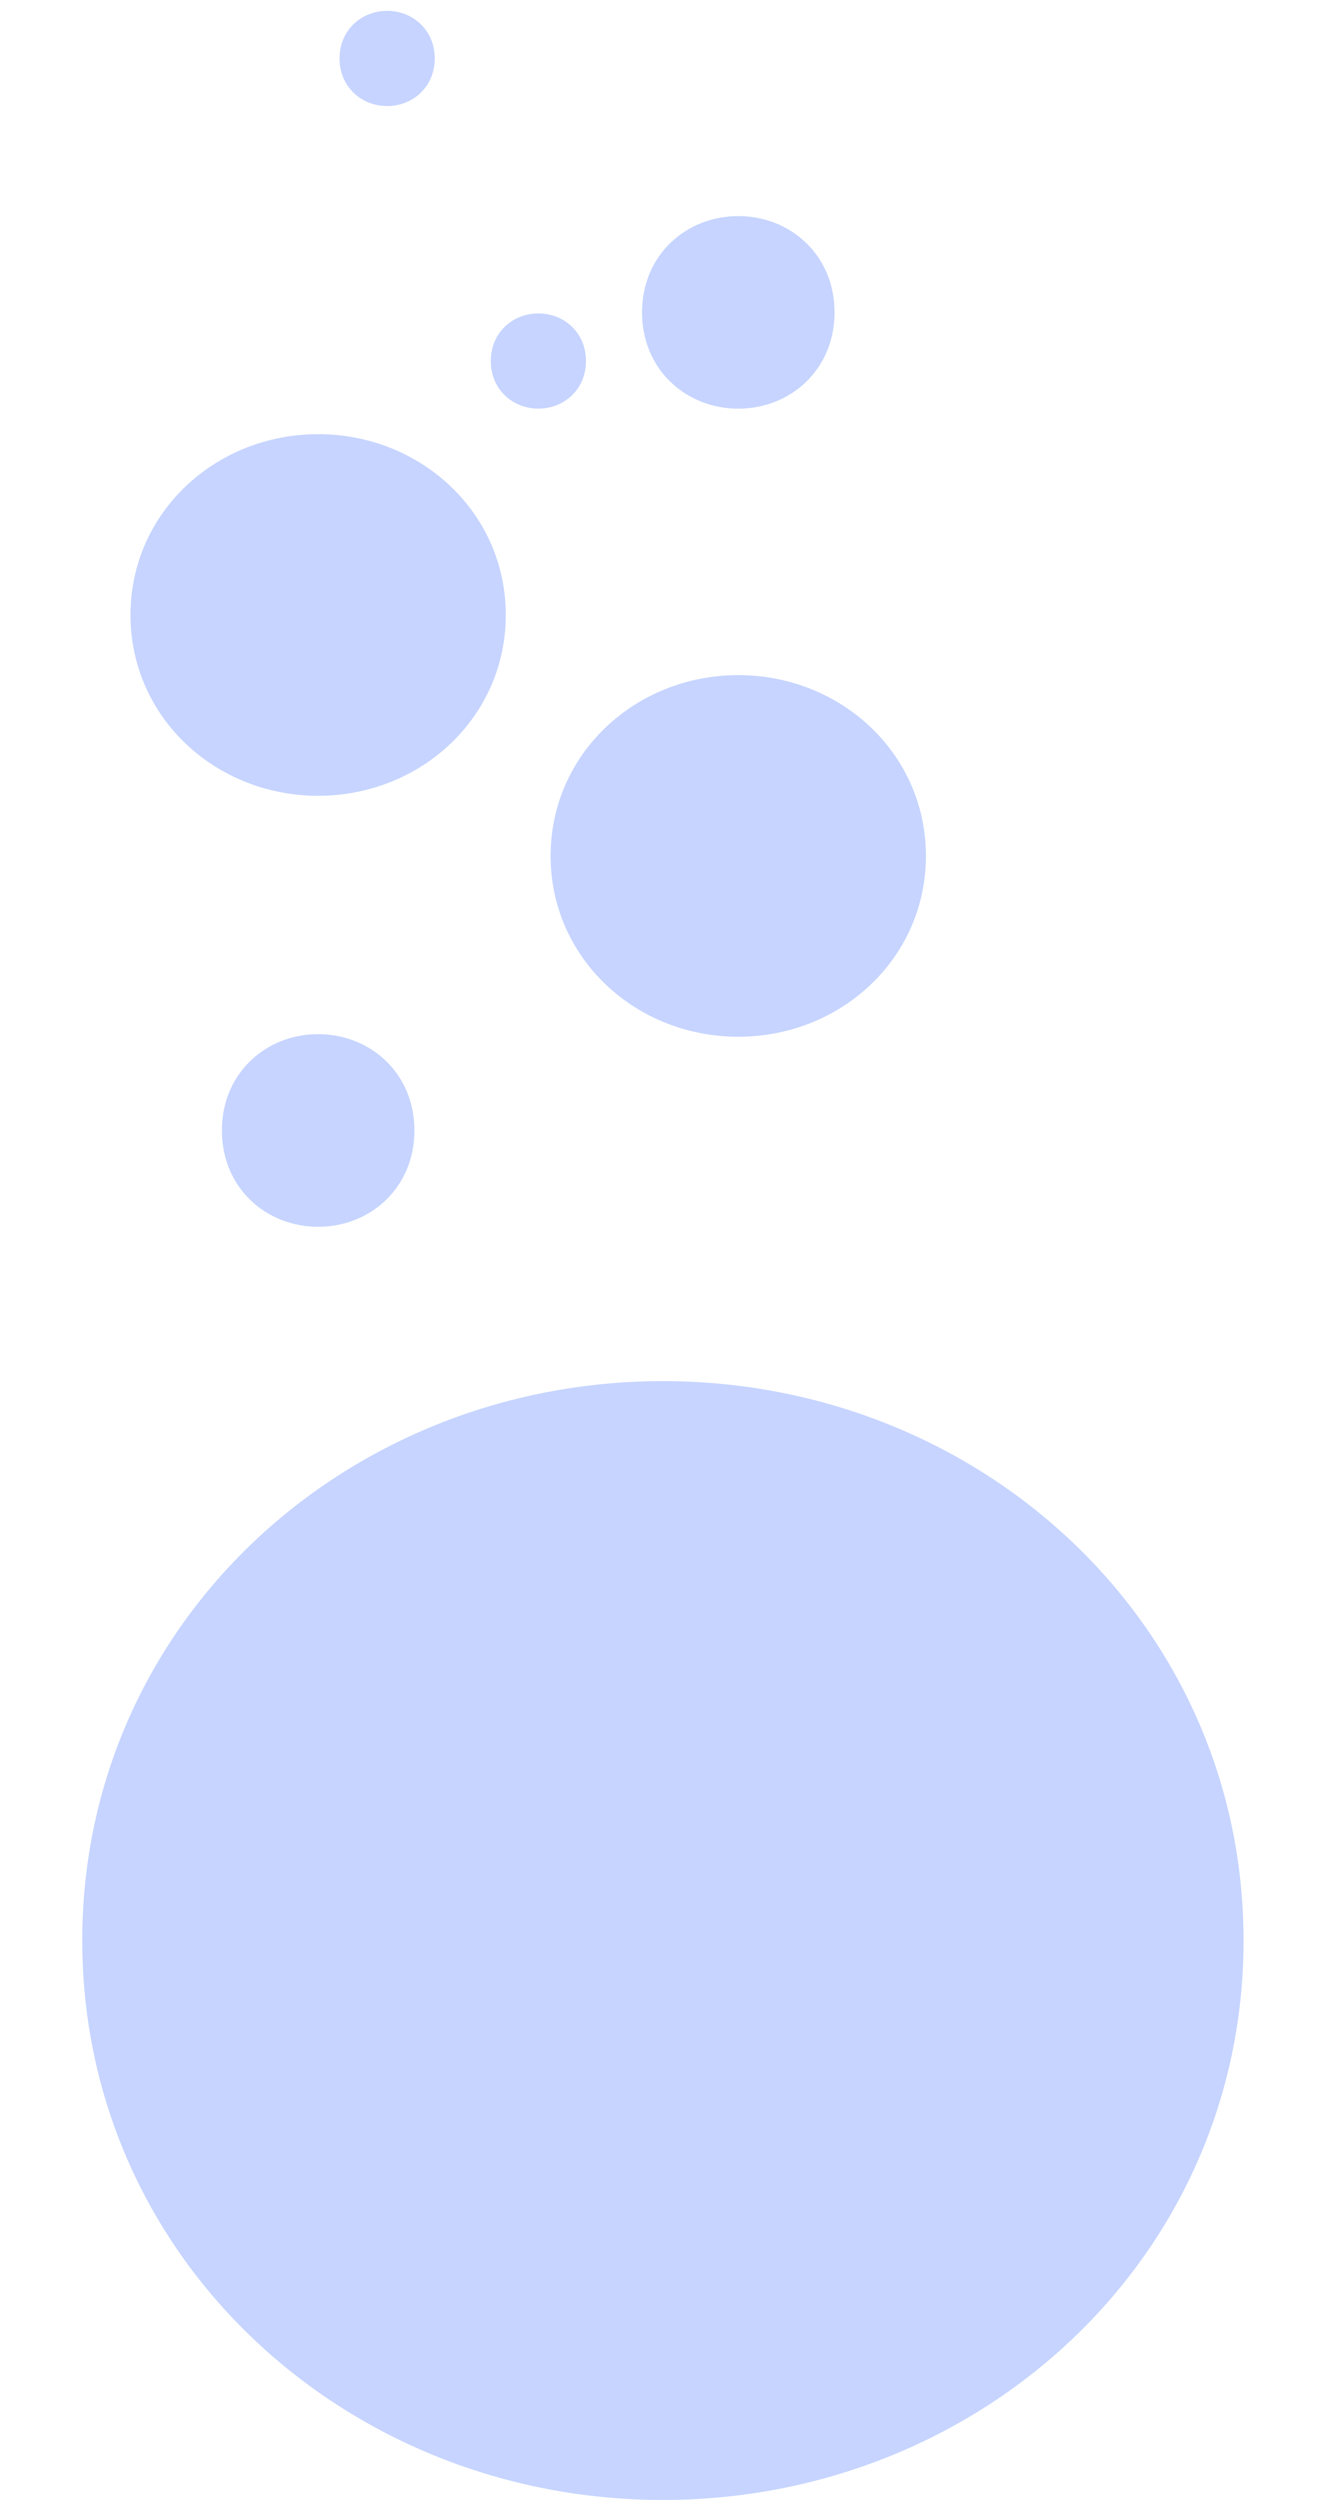 <svg xmlns="http://www.w3.org/2000/svg" id="Layer_2" viewBox="0 0 312.24 590.25"><defs><style>.cls-1{fill:#c6d4ff;}.cls-2{fill:none;}</style></defs><g id="Layer_1-2"><path class="cls-1" d="M30.82,145.2c0-24.21,20.12-42.69,44.32-42.69s44.32,18.48,44.32,42.69-20.12,42.69-44.32,42.69-44.32-18.48-44.32-42.69"></path><path class="cls-1" d="M97.88,145.2c0-13.58-10.47-22.73-22.74-22.73s-22.73,9.16-22.73,22.73,10.47,22.74,22.73,22.74,22.74-9.16,22.74-22.74"></path><path class="cls-1" d="M97.88,266.91c0-13.58-10.47-22.74-22.74-22.74s-22.73,9.16-22.73,22.74,10.47,22.74,22.73,22.74,22.74-9.16,22.74-22.74"></path><path class="cls-1" d="M130.05,202.09c0-24.21,20.12-42.69,44.32-42.69s44.32,18.48,44.32,42.69-20.12,42.69-44.32,42.69-44.32-18.48-44.32-42.69"></path><path class="cls-1" d="M197.11,73.75c0-13.58-10.47-22.73-22.74-22.73s-22.73,9.16-22.73,22.73,10.47,22.74,22.73,22.74,22.74-9.16,22.74-22.74"></path><path class="cls-1" d="M102.68,13.8c0-6.71-5.18-11.24-11.24-11.24s-11.24,4.53-11.24,11.24,5.18,11.24,11.24,11.24,11.24-4.53,11.24-11.24"></path><path class="cls-1" d="M138.4,85.24c0-6.71-5.18-11.24-11.24-11.24s-11.24,4.53-11.24,11.24,5.18,11.24,11.24,11.24,11.24-4.53,11.24-11.24"></path><path class="cls-1" d="M219.78,415.84c0-42-32.39-70.34-70.34-70.34s-70.34,28.34-70.34,70.34,32.39,70.34,70.34,70.34,70.34-28.34,70.34-70.34"></path><path class="cls-1" d="M19.43,458.17c0-74.9,62.24-132.08,137.14-132.08s137.14,57.18,137.14,132.08-62.25,132.08-137.14,132.08S19.43,533.06,19.43,458.17"></path><rect class="cls-2" width="312.24" height="510.32"></rect></g></svg>